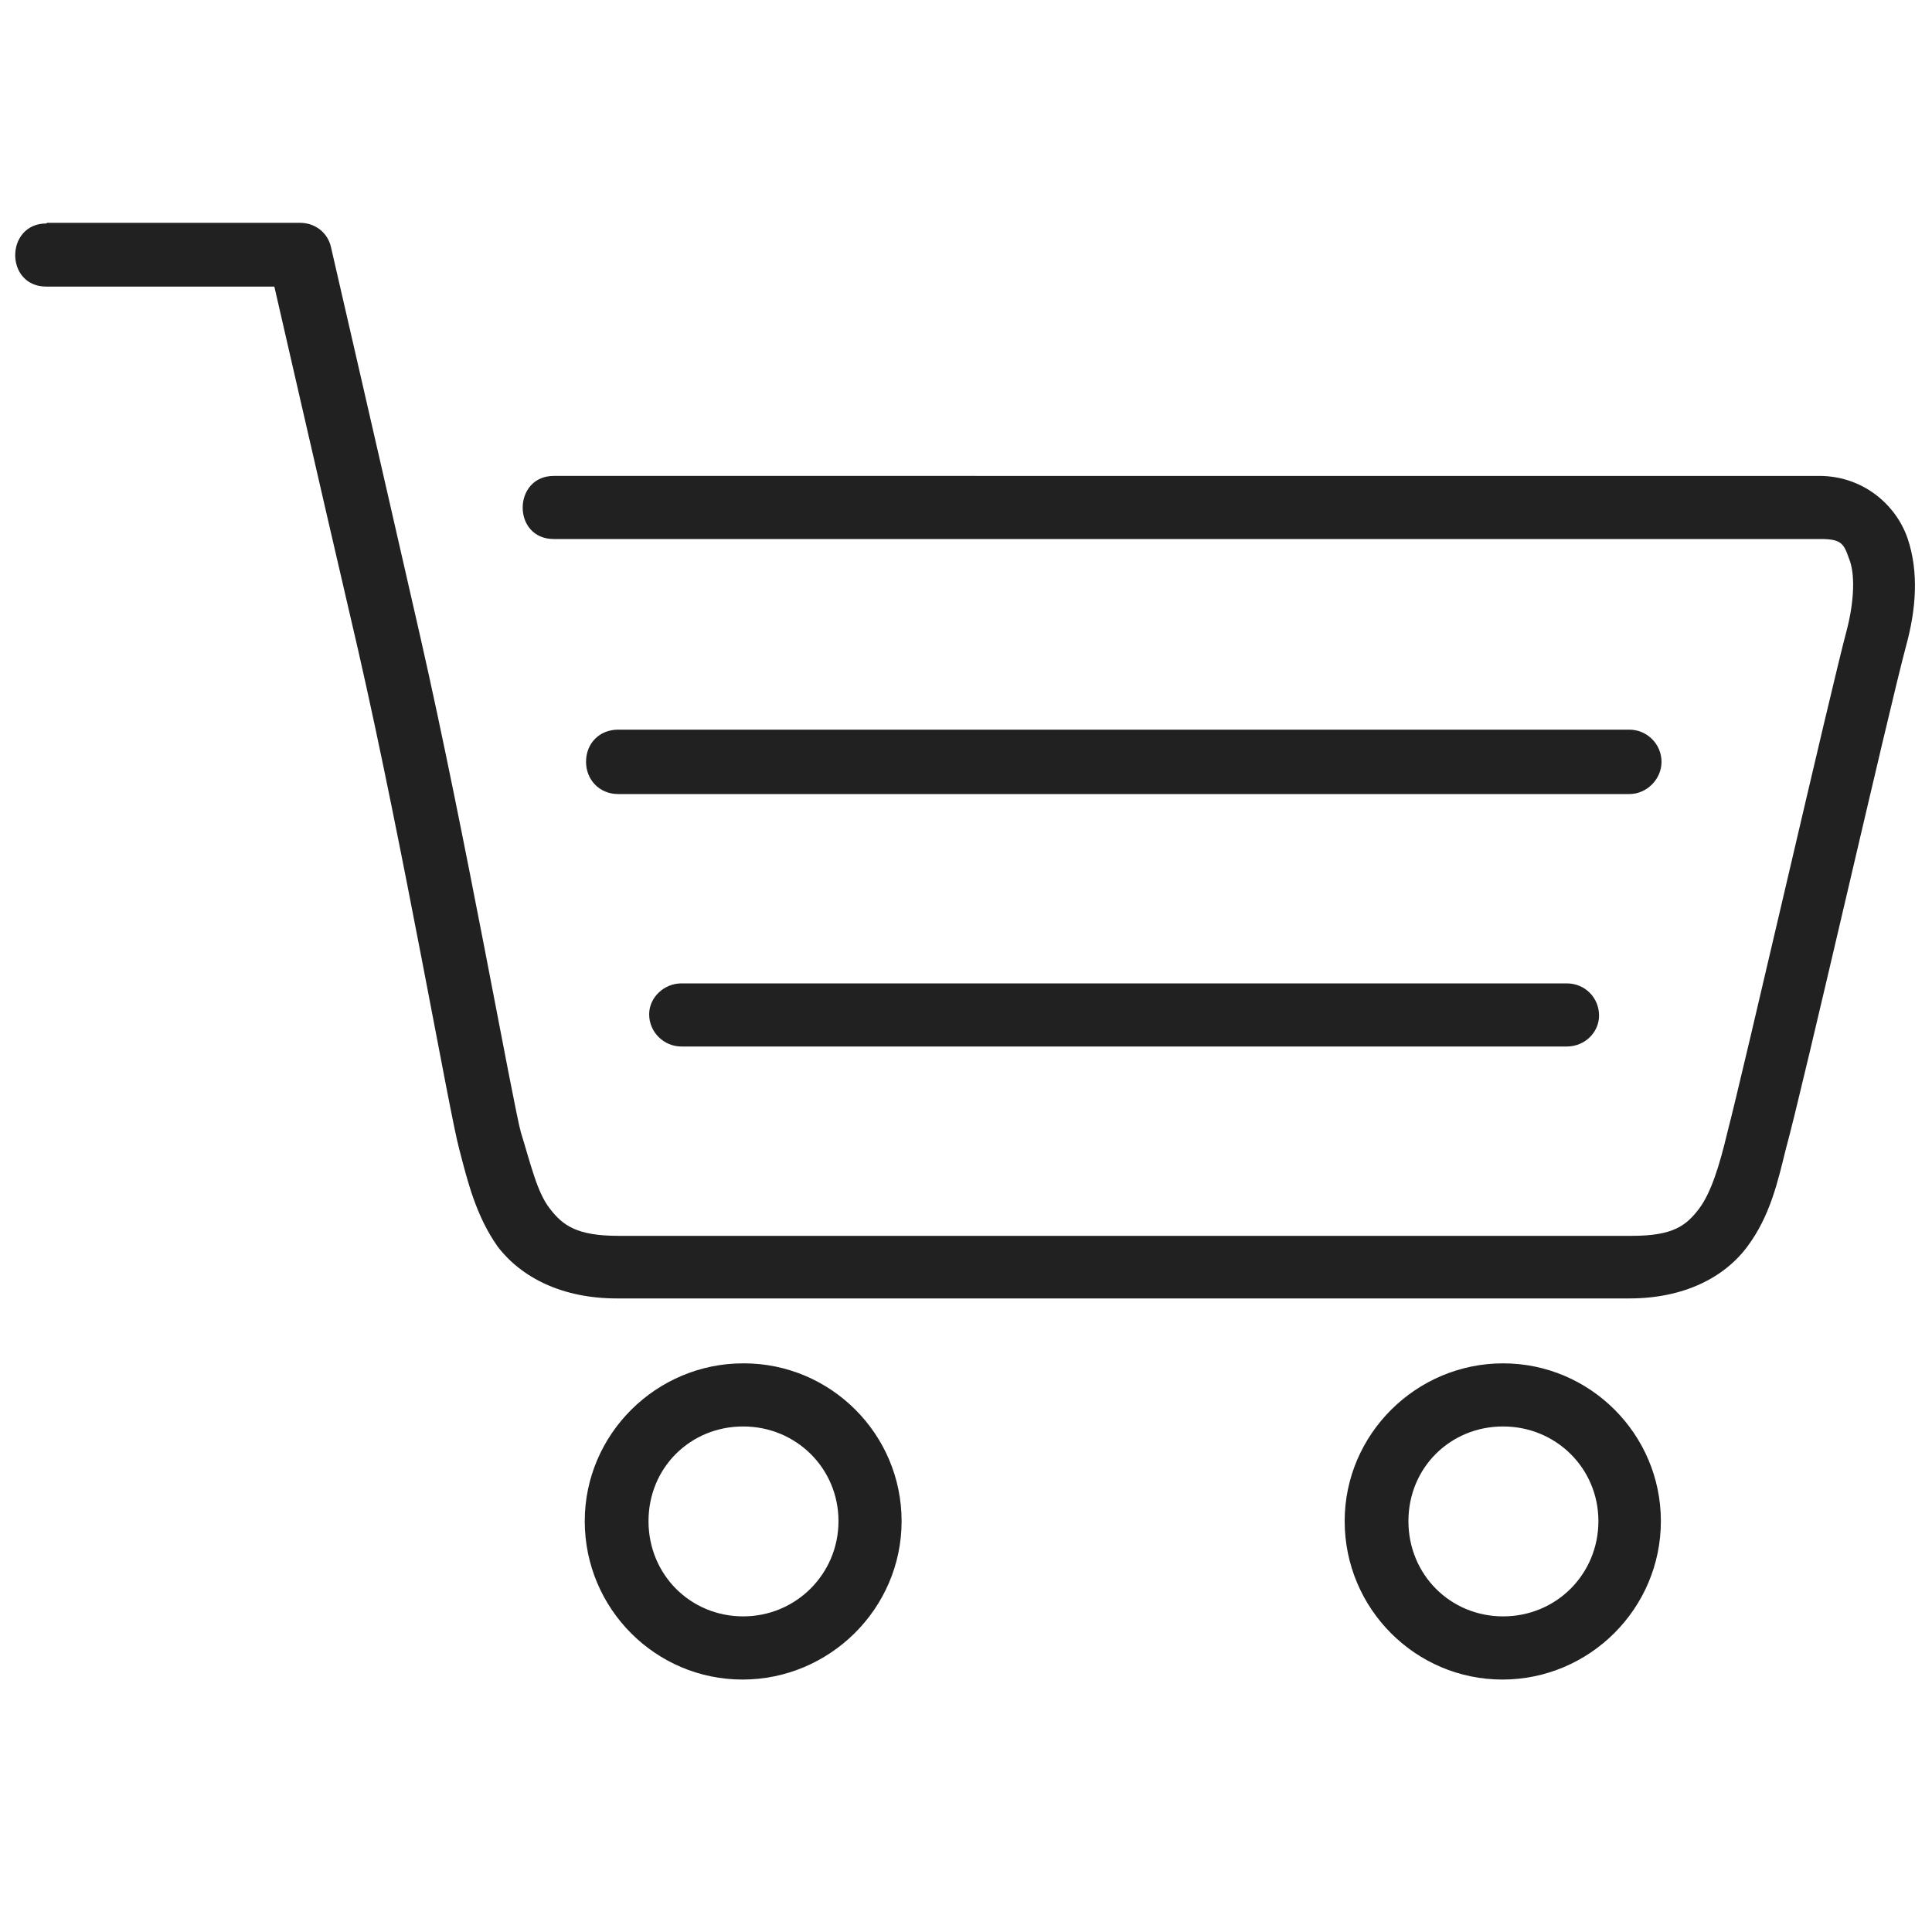 <?xml version="1.0" encoding="utf-8"?>
<!-- Generator: Adobe Illustrator 16.0.3, SVG Export Plug-In . SVG Version: 6.00 Build 0)  -->
<!DOCTYPE svg PUBLIC "-//W3C//DTD SVG 1.1//EN" "http://www.w3.org/Graphics/SVG/1.1/DTD/svg11.dtd">
<svg version="1.1" xmlns="http://www.w3.org/2000/svg" xmlns:xlink="http://www.w3.org/1999/xlink" x="0px" y="0px"
	 width="30px" height="30px" viewBox="0 0 30 30" enable-background="new 0 0 30 30" xml:space="preserve">
<path fill="#212121" d="M10.57,15.27h13.76c0.279,0,0.5,0.22,0.5,0.5c0,0.26-0.221,0.48-0.5,0.48H10.58c-0.27,0-0.5-0.221-0.5-0.5
	c0-0.26,0.23-0.48,0.5-0.48H10.57z M9.59,11.33H25.3c0.271,0,0.5,0.22,0.5,0.5c0,0.27-0.229,0.5-0.5,0.5H9.6
	c-0.3,0-0.5-0.23-0.5-0.5c0-0.28,0.2-0.5,0.5-0.5H9.59z M0.72,3.47c-0.64,0-0.65,0.98,0,0.98h3.54c0.08,0.34,0.63,2.76,1.3,5.64
	c0.7,3.06,1.42,7.2,1.57,7.75c0.13,0.5,0.26,1.04,0.6,1.52c0.37,0.48,1,0.802,1.85,0.802H25.3c0.841,0,1.47-0.32,1.83-0.802
	c0.36-0.479,0.479-1.028,0.601-1.52c0.271-0.98,1.601-6.83,1.869-7.82c0.15-0.55,0.2-1.13,0.021-1.66
	c-0.182-0.53-0.7-0.97-1.37-0.97H8.6c-0.64,0-0.65,0.98,0,0.98H28.27c0.32,0,0.36,0.07,0.44,0.3c0.101,0.24,0.08,0.67-0.03,1.1
	c-0.26,0.97-1.6,6.83-1.859,7.82c-0.119,0.5-0.25,0.93-0.439,1.18c-0.199,0.26-0.398,0.42-1.04,0.42H9.6
	c-0.64,0-0.86-0.16-1.06-0.42c-0.2-0.25-0.3-0.699-0.45-1.18c-0.12-0.42-0.87-4.66-1.57-7.73c-0.7-3.07-1.38-6.02-1.38-6.02
	C5.09,3.61,4.89,3.46,4.66,3.46H0.73L0.72,3.47z M23.34,21.17c-1.35,0-2.46,1.1-2.46,2.45c0,1.36,1.101,2.46,2.45,2.46
	s2.46-1.1,2.46-2.46C25.79,22.27,24.689,21.17,23.34,21.17z M23.34,22.15c0.82,0,1.48,0.648,1.48,1.47
	c0,0.819-0.65,1.479-1.48,1.479c-0.82,0-1.47-0.649-1.47-1.479S22.52,22.15,23.34,22.15z M11.54,21.17c-1.35,0-2.46,1.1-2.46,2.45
	c0,1.36,1.1,2.46,2.45,2.46c1.35,0,2.47-1.1,2.47-2.46c0-1.351-1.1-2.45-2.45-2.45H11.54z M11.54,22.15c0.82,0,1.48,0.648,1.48,1.47
	c0,0.819-0.66,1.479-1.48,1.479s-1.47-0.649-1.47-1.479S10.72,22.15,11.54,22.15z"/>
</svg>
